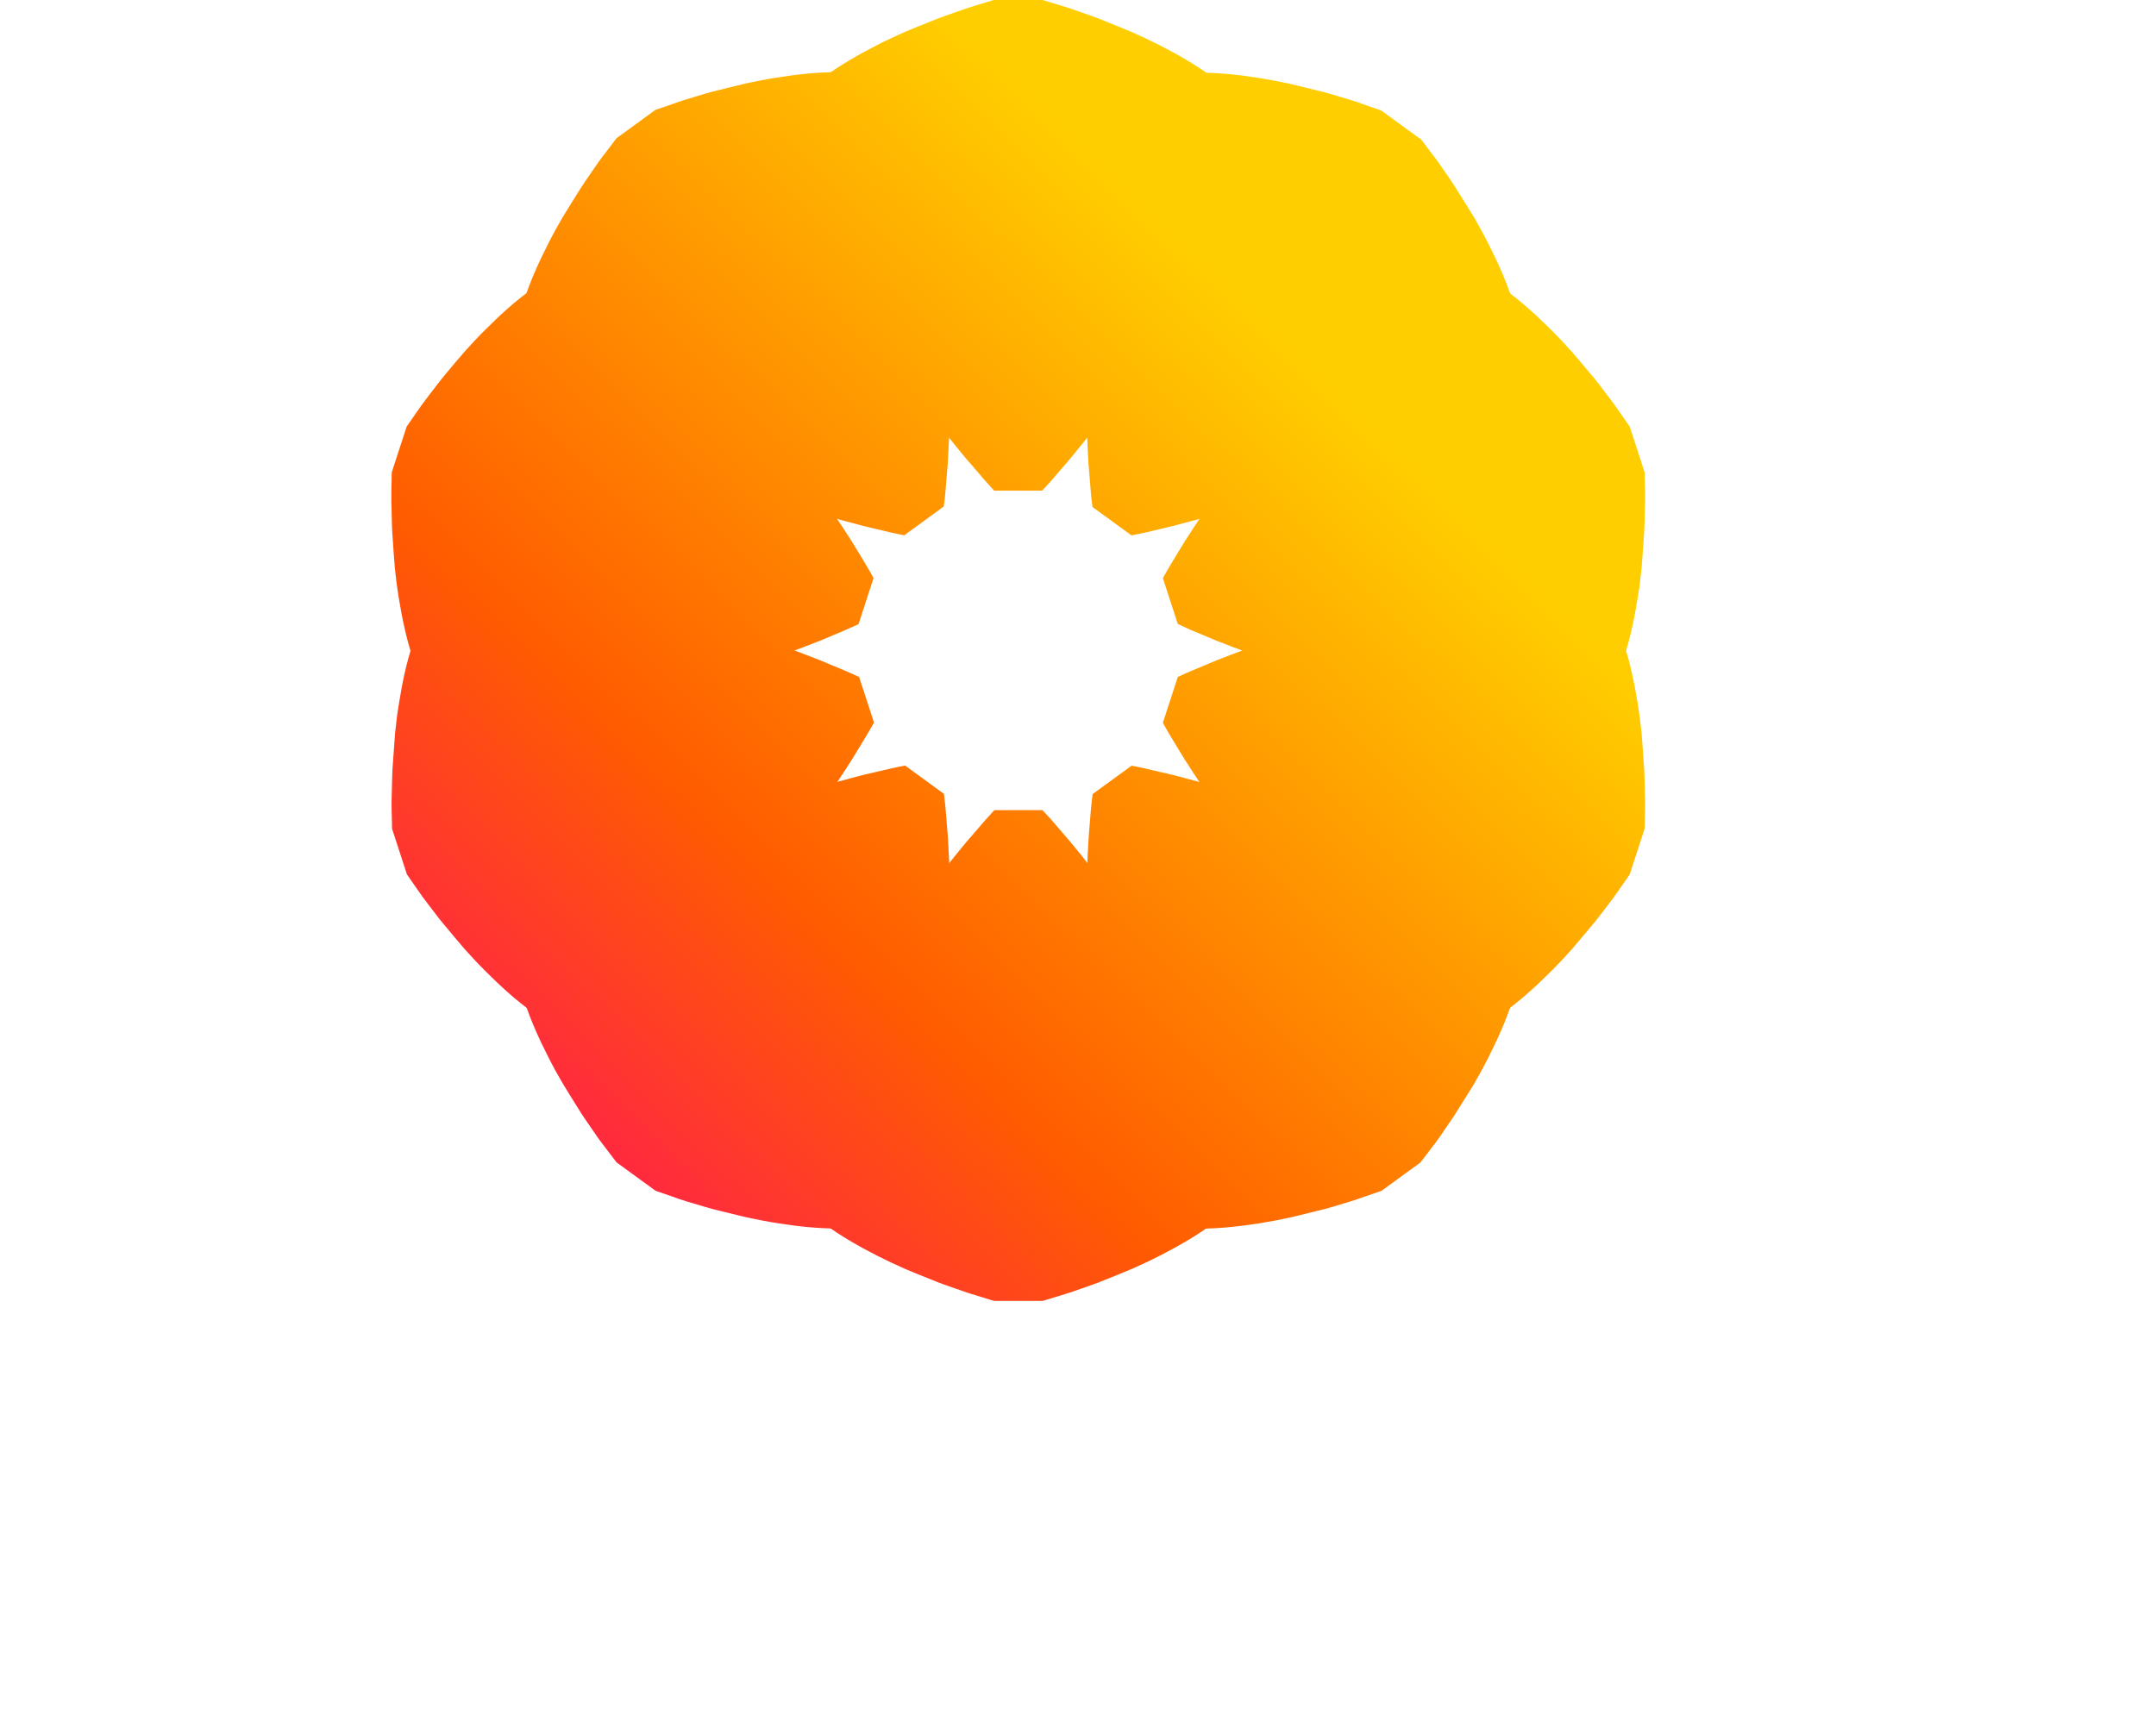 <?xml version="1.0" encoding="UTF-8"?>
<svg xmlns="http://www.w3.org/2000/svg" xmlns:xlink="http://www.w3.org/1999/xlink" viewBox="0 0 163.34 130.4">
  <defs>
    <linearGradient id="linear-gradient" x1="46.49" y1="115.6" x2="115.86" y2="43.95" gradientUnits="userSpaceOnUse">
      <stop offset="0" stop-color="#ff0072"/>
      <stop offset=".44" stop-color="#ff5c00"/>
      <stop offset="1" stop-color="#ffce00"/>
    </linearGradient>
    <linearGradient id="linear-gradient-2" x1="50.9" y1="119.87" x2="120.27" y2="48.22" xlink:href="#linear-gradient"/>
    <linearGradient id="linear-gradient-3" x1="49.29" y1="118.31" x2="118.66" y2="46.66" xlink:href="#linear-gradient"/>
    <linearGradient id="linear-gradient-4" x1="41.9" y1="111.15" x2="111.27" y2="39.5" xlink:href="#linear-gradient"/>
    <linearGradient id="linear-gradient-5" x1="25.36" y1="95.14" x2="94.73" y2="23.49" xlink:href="#linear-gradient"/>
    <linearGradient id="linear-gradient-6" x1="11.86" y1="82.08" x2="81.23" y2="10.43" xlink:href="#linear-gradient"/>
    <linearGradient id="linear-gradient-7" x1="7.45" y1="77.8" x2="76.82" y2="6.15" xlink:href="#linear-gradient"/>
    <linearGradient id="linear-gradient-8" x1="9.07" y1="79.37" x2="78.44" y2="7.72" xlink:href="#linear-gradient"/>
    <linearGradient id="linear-gradient-9" x1="16.46" y1="86.52" x2="85.82" y2="14.87" xlink:href="#linear-gradient"/>
    <linearGradient id="linear-gradient-10" x1="32.99" y1="102.53" x2="102.36" y2="30.88" xlink:href="#linear-gradient"/>
  </defs>
  <g style="fill: none; isolation: isolate;">
    <g id="Layer_1" data-name="Layer 1">
      <g>
        <path d="m75.32,98.58s-.48-.14-1.37-.42c-.22-.07-.49-.14-.73-.23-.24-.08-.5-.17-.78-.27-.55-.2-1.25-.42-1.84-.68-.62-.25-1.34-.53-2.06-.84-.33-.16-.68-.31-1.05-.48-.36-.17-.68-.34-1.04-.51-1.39-.71-2.79-1.51-3.96-2.38-1.25-.87-2.27-1.82-3.09-2.81-.83-1-1.39-2.05-1.27-3.14.05-.55.27-1.1.6-1.66.34-.56.81-1.13,1.29-1.7.99-1.14,1.95-2.31,2.52-3.47.6-1.16,1.15-2.32,1.79-3.47.63-1.14,1.32-2.27,2.03-3.36.74-1.09,1.41-2.14,2.13-3.14.35-.5.69-.99,1.03-1.46.35-.47.69-.92,1.01-1.36.32-.44.64-.85.96-1.25.31-.39.59-.77.89-1.13.29-.35.56-.68.81-.99.26-.3.51-.59.73-.84.44-.51.77-.91,1.03-1.18.25-.27.38-.42.38-.42h3.65s.13.15.39.42c.26.27.59.67,1.03,1.18.22.26.46.54.72.84.25.31.52.64.81.99.29.36.58.73.89,1.13.31.4.64.82.96,1.25.32.44.66.89,1.01,1.36.33.47.68.95,1.03,1.46.72,1,1.39,2.05,2.13,3.14.71,1.09,1.39,2.22,2.03,3.36.64,1.14,1.19,2.3,1.79,3.47.57,1.16,1.53,2.32,2.53,3.47.48.57.95,1.14,1.29,1.7.34.56.56,1.11.6,1.66.12,1.09-.45,2.14-1.27,3.14-.82,1-1.84,1.94-3.09,2.81-1.18.87-2.57,1.67-3.96,2.38-.36.17-.68.35-1.04.51-.36.16-.71.32-1.05.48-.72.31-1.44.59-2.06.84-.59.26-1.29.48-1.84.68-.28.1-.54.19-.78.27-.24.08-.52.16-.73.23-.9.27-1.38.42-1.38.42h-3.65Z" style="fill: url(#linear-gradient); mix-blend-mode: multiply;"/>
        <path d="m104.65,90.24s-.47.17-1.36.47c-.21.07-.48.17-.72.25-.24.07-.51.15-.79.24-.56.17-1.26.39-1.88.53-.65.16-1.4.35-2.17.53-.36.07-.74.15-1.13.23-.39.08-.75.12-1.14.2-1.54.24-3.14.42-4.6.41-1.52.03-2.9-.13-4.15-.46-1.25-.32-2.33-.84-2.88-1.79-.28-.47-.43-1.05-.49-1.7-.05-.65,0-1.39.04-2.13.13-1.51.23-3.01,0-4.29-.2-1.29-.43-2.56-.59-3.86-.16-1.3-.26-2.61-.34-3.91-.04-1.32-.11-2.56-.12-3.79,0-.61-.02-1.2-.03-1.78,0-.58.01-1.15.02-1.7,0-.54.02-1.07.04-1.57.02-.51.02-.97.05-1.43.03-.46.05-.88.07-1.28.03-.4.06-.77.09-1.11.06-.67.09-1.19.14-1.56.04-.37.07-.57.07-.57l2.95-2.15s.19.04.56.11c.37.07.87.2,1.53.35.33.08.69.16,1.08.25.38.1.8.21,1.24.33.45.11.89.25,1.38.39.48.14.99.28,1.51.45.52.16,1.06.33,1.62.51.54.19,1.11.38,1.69.57,1.17.39,2.33.84,3.57,1.29,1.21.47,2.43.97,3.61,1.53,1.19.55,2.32,1.16,3.49,1.75,1.15.61,2.61.98,4.08,1.32.73.18,1.44.37,2.04.62.6.26,1.1.57,1.46.99.73.81.9,2,.82,3.29-.07,1.29-.35,2.66-.84,4.09-.44,1.4-1.1,2.87-1.8,4.25-.19.36-.34.68-.54,1.03-.19.35-.38.68-.56,1-.41.67-.82,1.32-1.18,1.89-.33.55-.75,1.14-1.08,1.63-.17.24-.33.47-.47.68-.14.21-.32.43-.46.61-.57.75-.87,1.14-.87,1.14l-2.95,2.15Z" style="fill: url(#linear-gradient-2); mix-blend-mode: multiply;"/>
        <path d="m123.47,66.26s-.29.41-.82,1.18c-.13.19-.29.42-.44.62-.15.2-.32.42-.5.66-.36.46-.79,1.05-1.21,1.53-.43.51-.92,1.11-1.44,1.71-.25.27-.51.55-.78.85-.27.29-.53.54-.81.83-1.1,1.1-2.29,2.18-3.49,3.04-1.21.91-2.43,1.6-3.63,2.06-1.2.48-2.38.69-3.38.24-.5-.22-.96-.59-1.39-1.09-.43-.5-.82-1.12-1.22-1.75-.78-1.3-1.59-2.57-2.52-3.47-.92-.93-1.86-1.82-2.75-2.78-.89-.95-1.75-1.96-2.57-2.96-.81-1.04-1.6-2.01-2.33-3-.37-.49-.72-.96-1.07-1.43-.34-.48-.67-.94-.98-1.38-.32-.44-.61-.88-.89-1.3-.28-.42-.55-.8-.8-1.19-.25-.38-.48-.74-.69-1.07-.21-.34-.4-.66-.58-.95-.35-.58-.62-1.02-.8-1.34-.18-.32-.28-.5-.28-.5l1.13-3.47s.18-.08.52-.24c.34-.16.82-.35,1.44-.61.31-.13.65-.27,1.02-.43.37-.14.77-.3,1.19-.46.43-.17.87-.32,1.35-.5.47-.17.97-.35,1.48-.52.51-.17,1.05-.35,1.61-.54.55-.17,1.12-.34,1.7-.53,1.17-.37,2.38-.69,3.65-1.06,1.25-.33,2.54-.64,3.82-.89,1.29-.25,2.56-.42,3.85-.63,1.28-.18,2.69-.74,4.08-1.33.69-.28,1.38-.55,2.02-.7.64-.15,1.23-.18,1.76-.06,1.07.23,1.9,1.09,2.59,2.18.7,1.09,1.28,2.35,1.72,3.81.46,1.39.79,2.96,1.04,4.5.06.4.12.75.17,1.15.04.39.09.78.13,1.14.07.79.11,1.55.16,2.22.06.64.06,1.37.08,1.96,0,.3.01.57.02.82,0,.25,0,.54,0,.77-.02.94-.03,1.44-.03,1.44l-1.13,3.47Z" style="fill: url(#linear-gradient-3); mix-blend-mode: multiply;"/>
        <path d="m124.6,35.79s0,.5.03,1.44c0,.23.01.51,0,.77,0,.25-.01.53-.02.83-.02.59-.02,1.32-.08,1.96-.05.67-.09,1.44-.16,2.22-.04.37-.09.75-.13,1.14-.04.4-.11.75-.17,1.15-.24,1.54-.57,3.11-1.04,4.5-.44,1.45-1.03,2.72-1.72,3.81-.69,1.1-1.52,1.96-2.59,2.18-.53.12-1.13.09-1.76-.06-.64-.15-1.32-.42-2.02-.7-1.39-.59-2.8-1.15-4.08-1.33-1.29-.21-2.57-.38-3.85-.63-1.28-.25-2.57-.55-3.82-.89-1.26-.37-2.48-.68-3.65-1.06-.58-.18-1.15-.36-1.7-.53-.56-.19-1.09-.37-1.61-.54-.51-.17-1.01-.35-1.48-.52-.47-.18-.92-.33-1.35-.5-.42-.17-.83-.32-1.19-.46-.37-.15-.72-.3-1.02-.43-.62-.26-1.1-.45-1.44-.62-.34-.16-.52-.24-.52-.24l-1.13-3.47s.09-.17.28-.5c.18-.33.46-.77.8-1.34.18-.29.37-.6.58-.95.21-.33.45-.69.69-1.07.25-.39.52-.77.8-1.19.28-.42.58-.86.89-1.29.31-.44.64-.9.98-1.38.34-.46.7-.94,1.07-1.43.73-.99,1.52-1.96,2.33-3,.82-1.01,1.68-2.01,2.57-2.96.89-.96,1.82-1.85,2.75-2.78.93-.9,1.74-2.17,2.52-3.47.39-.63.79-1.25,1.22-1.75.43-.49.89-.87,1.39-1.09,1-.45,2.18-.24,3.38.24,1.2.47,2.42,1.15,3.63,2.07,1.19.85,2.38,1.93,3.49,3.03.28.29.54.54.81.83.27.29.53.58.78.85.52.59,1.01,1.19,1.44,1.7.42.48.86,1.07,1.21,1.54.18.24.35.45.5.66.15.2.31.44.44.62.54.77.82,1.18.82,1.18l1.13,3.47Z" style="fill: url(#linear-gradient-4); mix-blend-mode: multiply;"/>
        <path d="m107.6,10.48s.3.4.87,1.15c.13.18.31.41.46.61.14.21.3.44.47.68.33.49.76,1.08,1.08,1.63.35.57.77,1.22,1.18,1.89.18.32.37.66.56,1,.2.35.35.67.54,1.03.71,1.39,1.37,2.86,1.8,4.25.5,1.44.77,2.8.84,4.09.08,1.29-.08,2.48-.82,3.29-.36.41-.86.73-1.46.99-.61.25-1.32.43-2.04.62-1.47.34-2.93.72-4.08,1.32-1.17.59-2.3,1.2-3.49,1.75-1.19.55-2.4,1.06-3.61,1.53-1.24.45-2.41.9-3.57,1.29-.58.2-1.14.39-1.69.57-.56.17-1.1.34-1.62.51-.51.17-1.02.31-1.51.45-.49.14-.94.28-1.38.39-.44.12-.85.23-1.24.33-.39.09-.75.18-1.08.26-.66.15-1.16.28-1.53.35-.36.07-.56.11-.56.11l-2.95-2.15s-.02-.2-.07-.56c-.05-.37-.08-.89-.14-1.56-.03-.34-.06-.7-.09-1.11-.02-.4-.04-.82-.07-1.28-.03-.46-.03-.93-.05-1.43-.02-.5-.04-1.03-.04-1.57,0-.54-.01-1.11-.02-1.69,0-.58.02-1.17.03-1.78,0-1.23.08-2.48.12-3.79.07-1.3.18-2.61.34-3.91.15-1.3.39-2.57.59-3.86.22-1.28.13-2.78,0-4.29-.05-.74-.1-1.48-.04-2.13.06-.65.21-1.23.49-1.7.55-.95,1.62-1.47,2.88-1.79,1.25-.33,2.63-.49,4.15-.46,1.46-.01,3.06.16,4.6.41.4.07.75.12,1.14.2.39.08.77.15,1.13.23.77.18,1.51.37,2.17.53.62.14,1.32.36,1.88.53.29.09.55.16.79.24.24.07.51.17.72.25.89.31,1.36.47,1.36.47l2.95,2.15Z" style="fill: url(#linear-gradient-5); mix-blend-mode: multiply;"/>
        <path d="m75.32,37.18s-.13-.15-.38-.42c-.26-.27-.59-.67-1.03-1.18-.22-.25-.46-.54-.73-.84-.25-.31-.52-.64-.81-.99-.29-.35-.57-.73-.89-1.13-.31-.4-.64-.81-.96-1.25-.32-.43-.66-.89-1.01-1.36-.33-.47-.67-.96-1.03-1.46-.72-1-1.39-2.05-2.13-3.14-.71-1.09-1.39-2.21-2.03-3.36-.64-1.14-1.19-2.3-1.79-3.47-.57-1.16-1.53-2.32-2.52-3.47-.48-.57-.95-1.14-1.29-1.7-.34-.56-.55-1.11-.6-1.66-.12-1.09.45-2.14,1.27-3.14.82-1,1.84-1.94,3.09-2.81,1.18-.87,2.57-1.67,3.96-2.38.36-.18.68-.35,1.04-.51.36-.16.71-.32,1.05-.48.72-.31,1.44-.59,2.06-.84.59-.25,1.29-.48,1.84-.68.28-.1.54-.19.78-.27.24-.08.51-.16.73-.23.9-.27,1.37-.42,1.37-.42h3.65s.48.14,1.38.42c.21.07.49.14.73.23.24.08.5.17.78.27.55.2,1.25.42,1.84.68.62.25,1.34.54,2.06.84.34.15.69.31,1.05.48.36.17.68.34,1.04.51,1.39.71,2.78,1.51,3.96,2.38,1.25.87,2.27,1.82,3.09,2.81.83,1,1.39,2.05,1.27,3.14-.05.54-.27,1.1-.6,1.66-.34.56-.81,1.13-1.29,1.7-1,1.14-1.96,2.31-2.53,3.47-.6,1.16-1.15,2.32-1.79,3.47-.63,1.14-1.32,2.27-2.03,3.36-.74,1.09-1.42,2.14-2.13,3.14-.35.5-.7.98-1.03,1.46-.35.47-.69.92-1.01,1.36-.32.44-.65.85-.96,1.25-.31.4-.59.77-.89,1.13-.29.35-.56.69-.81.99-.26.31-.51.59-.72.84-.44.51-.77.91-1.03,1.18-.25.27-.39.42-.39.42h-3.65Z" style="fill: url(#linear-gradient-6); mix-blend-mode: multiply;"/>
        <path d="m68.56,40.57s-.19-.04-.56-.11c-.37-.07-.87-.2-1.53-.35-.33-.08-.69-.16-1.08-.26-.38-.1-.79-.21-1.24-.33-.45-.11-.9-.25-1.38-.39-.48-.14-1-.29-1.51-.45-.52-.16-1.06-.33-1.62-.51-.54-.19-1.11-.38-1.68-.57-1.17-.39-2.33-.84-3.57-1.29-1.21-.47-2.43-.97-3.62-1.53-1.19-.55-2.32-1.16-3.49-1.75-1.14-.61-2.6-.98-4.08-1.32-.72-.18-1.44-.36-2.04-.62-.6-.26-1.1-.58-1.46-.99-.73-.81-.9-2-.82-3.29.08-1.29.35-2.65.84-4.09.44-1.39,1.1-2.86,1.81-4.25.19-.36.34-.68.54-1.03.2-.35.38-.68.57-1,.4-.67.82-1.32,1.17-1.89.33-.55.76-1.14,1.09-1.63.17-.24.33-.47.47-.68.14-.21.32-.43.46-.61.56-.75.87-1.15.87-1.15l2.95-2.15s.47-.16,1.36-.47c.21-.07.48-.17.72-.25.24-.07.51-.15.79-.24.56-.17,1.26-.39,1.88-.53.65-.16,1.4-.35,2.17-.53.36-.07.74-.15,1.13-.23.39-.08.75-.13,1.15-.2,1.54-.25,3.14-.42,4.6-.41,1.52-.03,2.91.13,4.15.46,1.25.32,2.33.84,2.88,1.79.28.47.43,1.05.49,1.7.05.65,0,1.39-.04,2.13-.13,1.51-.22,3.01,0,4.29.2,1.29.43,2.56.59,3.86.16,1.3.26,2.61.33,3.91.04,1.32.11,2.57.12,3.79,0,.61.02,1.21.02,1.78,0,.59-.01,1.15-.02,1.69,0,.54-.02,1.07-.04,1.57-.02.5-.03.98-.06,1.43-.02.46-.05.88-.07,1.28-.03.4-.06.77-.09,1.11-.06.67-.09,1.19-.14,1.56-.04.37-.07.56-.07.56l-2.95,2.15Z" style="fill: url(#linear-gradient-7); mix-blend-mode: multiply;"/>
        <path d="m65.07,47.28s-.18.08-.52.24c-.34.16-.82.35-1.44.62-.31.13-.65.27-1.03.43-.37.14-.77.3-1.19.46-.43.17-.87.32-1.35.5-.47.17-.97.35-1.49.52-.51.17-1.05.35-1.6.54-.55.17-1.12.35-1.7.53-1.17.37-2.38.69-3.65,1.06-1.25.34-2.54.64-3.82.89-1.29.25-2.56.42-3.85.63-1.28.18-2.68.74-4.08,1.33-.69.28-1.38.55-2.02.7-.64.15-1.23.18-1.77.06-1.07-.23-1.9-1.09-2.59-2.18-.7-1.09-1.28-2.35-1.72-3.81-.46-1.39-.79-2.96-1.04-4.5-.06-.4-.12-.75-.17-1.15-.04-.4-.09-.78-.13-1.14-.07-.78-.11-1.55-.16-2.22-.06-.64-.06-1.37-.08-1.96,0-.3-.01-.57-.02-.83,0-.25,0-.54,0-.77.02-.94.03-1.44.03-1.44l1.13-3.47s.29-.41.82-1.18c.13-.18.29-.42.44-.62.15-.2.32-.42.5-.66.36-.46.79-1.05,1.21-1.54.43-.51.92-1.11,1.44-1.7.25-.27.51-.55.78-.85.27-.3.53-.54.81-.83,1.1-1.1,2.29-2.18,3.49-3.03,1.21-.92,2.43-1.6,3.63-2.07,1.21-.48,2.38-.69,3.38-.24.5.21.96.59,1.39,1.09.43.5.82,1.12,1.22,1.75.78,1.3,1.59,2.57,2.52,3.47.92.93,1.85,1.81,2.75,2.78.89.96,1.75,1.96,2.57,2.96.81,1.04,1.6,2.01,2.33,3,.37.49.72.96,1.07,1.43.34.48.67.94.98,1.38.32.43.61.88.89,1.29.28.42.55.8.8,1.19.25.38.48.74.69,1.07.21.35.4.66.58.95.35.58.62,1.02.8,1.34.18.32.28.5.28.5l-1.13,3.47Z" style="fill: url(#linear-gradient-8); mix-blend-mode: multiply;"/>
        <path d="m66.2,54.77s-.1.17-.28.5c-.18.33-.46.76-.8,1.34-.17.29-.37.6-.58.95-.21.33-.45.69-.69,1.07-.25.39-.52.77-.8,1.19-.28.42-.58.86-.89,1.3-.32.44-.64.9-.98,1.38-.34.46-.7.94-1.07,1.43-.73.99-1.52,1.96-2.33,3-.82,1-1.68,2.01-2.57,2.96-.89.96-1.83,1.85-2.75,2.78-.93.9-1.74,2.17-2.52,3.47-.4.63-.79,1.25-1.22,1.75-.43.49-.89.87-1.39,1.09-1,.45-2.17.24-3.38-.24-1.2-.47-2.42-1.15-3.63-2.06-1.19-.85-2.38-1.93-3.49-3.04-.28-.29-.54-.54-.81-.83-.27-.29-.53-.58-.78-.85-.52-.6-1.01-1.19-1.44-1.71-.42-.48-.86-1.07-1.21-1.53-.18-.24-.35-.46-.5-.66-.15-.2-.31-.44-.44-.62-.54-.77-.82-1.18-.82-1.18l-1.13-3.47s0-.5-.03-1.44c0-.23-.01-.51,0-.77,0-.25.01-.53.02-.82.02-.59.02-1.32.08-1.96.05-.67.1-1.44.16-2.22.04-.37.09-.75.13-1.14.04-.4.11-.75.17-1.15.24-1.54.57-3.11,1.04-4.5.44-1.45,1.03-2.72,1.72-3.81.7-1.09,1.52-1.96,2.59-2.18.53-.12,1.13-.08,1.77.06.64.15,1.32.42,2.02.7,1.39.59,2.8,1.15,4.08,1.33,1.29.21,2.57.38,3.85.63,1.28.25,2.57.56,3.82.89,1.26.37,2.47.68,3.65,1.06.58.18,1.15.36,1.7.53.55.19,1.09.37,1.6.54.51.17,1.01.35,1.49.52.47.17.92.33,1.35.5.42.16.82.32,1.19.46.37.15.72.3,1.03.43.62.26,1.1.45,1.44.61.34.16.52.24.52.24l1.13,3.47Z" style="fill: url(#linear-gradient-9); mix-blend-mode: multiply;"/>
        <path d="m71.51,60.16s.02.2.07.57c.05.37.08.89.14,1.56.03.33.06.7.09,1.11.02.4.04.82.07,1.28.03.46.04.93.06,1.43.02.5.04,1.04.04,1.57,0,.54.01,1.11.02,1.7,0,.58-.02,1.17-.02,1.78,0,1.23-.08,2.48-.12,3.79-.07,1.3-.18,2.61-.33,3.91-.16,1.3-.39,2.57-.59,3.86-.22,1.28-.13,2.78,0,4.29.05.74.1,1.48.04,2.13-.06.65-.21,1.23-.49,1.7-.55.95-1.62,1.47-2.88,1.79-1.25.33-2.63.49-4.15.46-1.46.01-3.06-.16-4.6-.41-.4-.07-.75-.12-1.15-.2-.39-.08-.77-.16-1.13-.23-.77-.18-1.51-.37-2.17-.53-.62-.14-1.32-.37-1.88-.53-.29-.08-.55-.16-.79-.24-.24-.07-.51-.17-.72-.25-.88-.3-1.36-.47-1.36-.47l-2.95-2.15s-.3-.4-.87-1.14c-.13-.18-.31-.41-.46-.61-.14-.21-.3-.44-.47-.68-.33-.49-.76-1.08-1.09-1.63-.35-.57-.77-1.22-1.17-1.89-.18-.32-.37-.65-.57-1-.2-.35-.35-.67-.54-1.03-.71-1.39-1.37-2.86-1.81-4.25-.5-1.44-.77-2.8-.84-4.09-.08-1.29.08-2.48.82-3.29.36-.41.86-.73,1.46-.99.61-.25,1.32-.44,2.04-.62,1.48-.34,2.94-.71,4.08-1.32,1.17-.59,2.3-1.2,3.49-1.75,1.19-.55,2.41-1.06,3.62-1.53,1.24-.45,2.4-.9,3.57-1.29.58-.2,1.14-.39,1.68-.57.56-.17,1.1-.34,1.62-.51.51-.17,1.02-.31,1.51-.45.49-.14.93-.28,1.38-.39.44-.12.85-.23,1.24-.33.39-.09.75-.18,1.08-.25.66-.15,1.16-.28,1.53-.35.36-.07.56-.11.56-.11l2.95,2.15Z" style="fill: url(#linear-gradient-10); mix-blend-mode: multiply;"/>
      </g>
    </g>
  </g>
</svg>